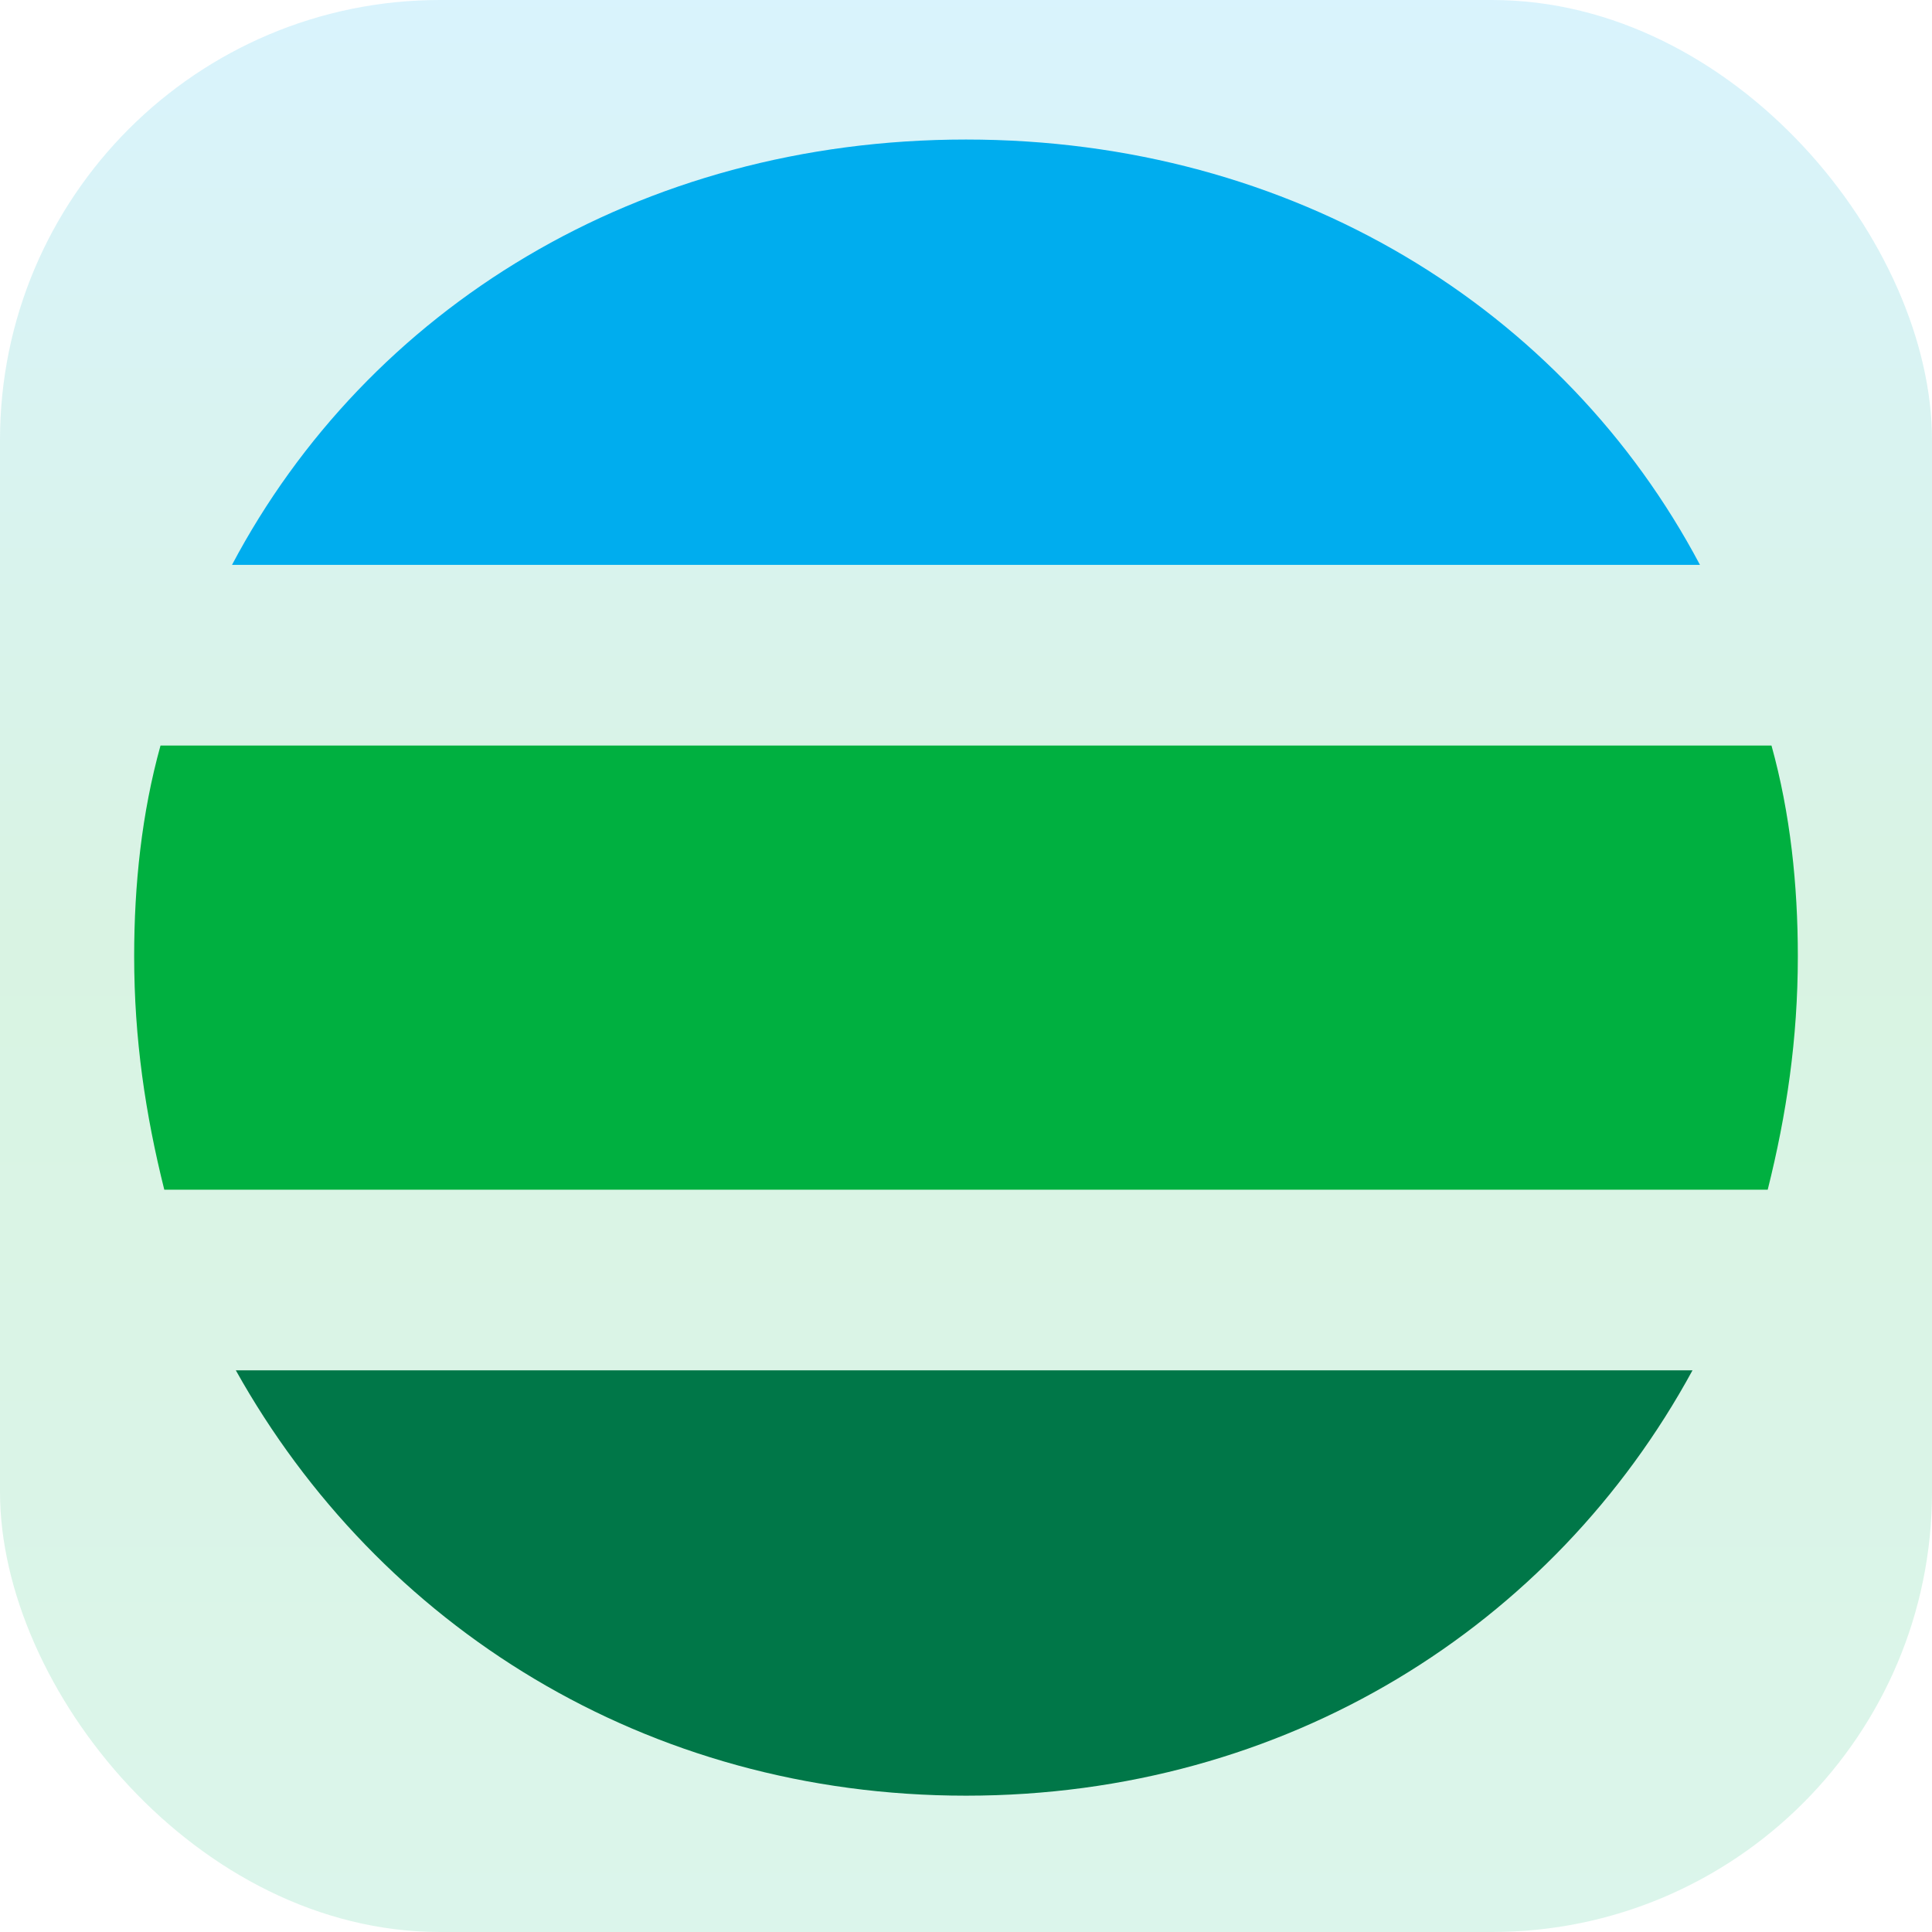 <svg width="360" height="360" viewBox="0 0 360 360" fill="none" xmlns="http://www.w3.org/2000/svg">
<rect width="360" height="360" rx="82" fill="url(#paint0_linear)"/>
<path d="M179.997 26C118.979 26 68.481 57.561 43.232 105.253H316.762C291.513 57.561 241.015 26 179.997 26Z" fill="#00ADEE"/>
<path d="M180.009 334.598C239.624 334.598 289.421 303.037 315.371 255.344H43.945C70.597 303.037 120.393 334.598 180.009 334.598Z" fill="#007748"/>
<path d="M330.091 138.919H29.91C26.403 151.543 25 164.869 25 178.195C25 193.625 27.104 207.652 30.611 221.679H329.389C332.896 207.652 335 193.625 335 178.195C335 164.869 333.597 151.543 330.091 138.919Z" fill="#00B040"/>
<defs>
<linearGradient id="paint0_linear" x1="180" y1="0" x2="180" y2="360" gradientUnits="userSpaceOnUse">
<stop stop-color="#00ADEE" stop-opacity="0.15"/>
<stop offset="0.487" stop-color="#00B040" stop-opacity="0.15"/>
<stop offset="1" stop-color="#0FBC78" stop-opacity="0.15"/>
</linearGradient>
</defs>
</svg>
